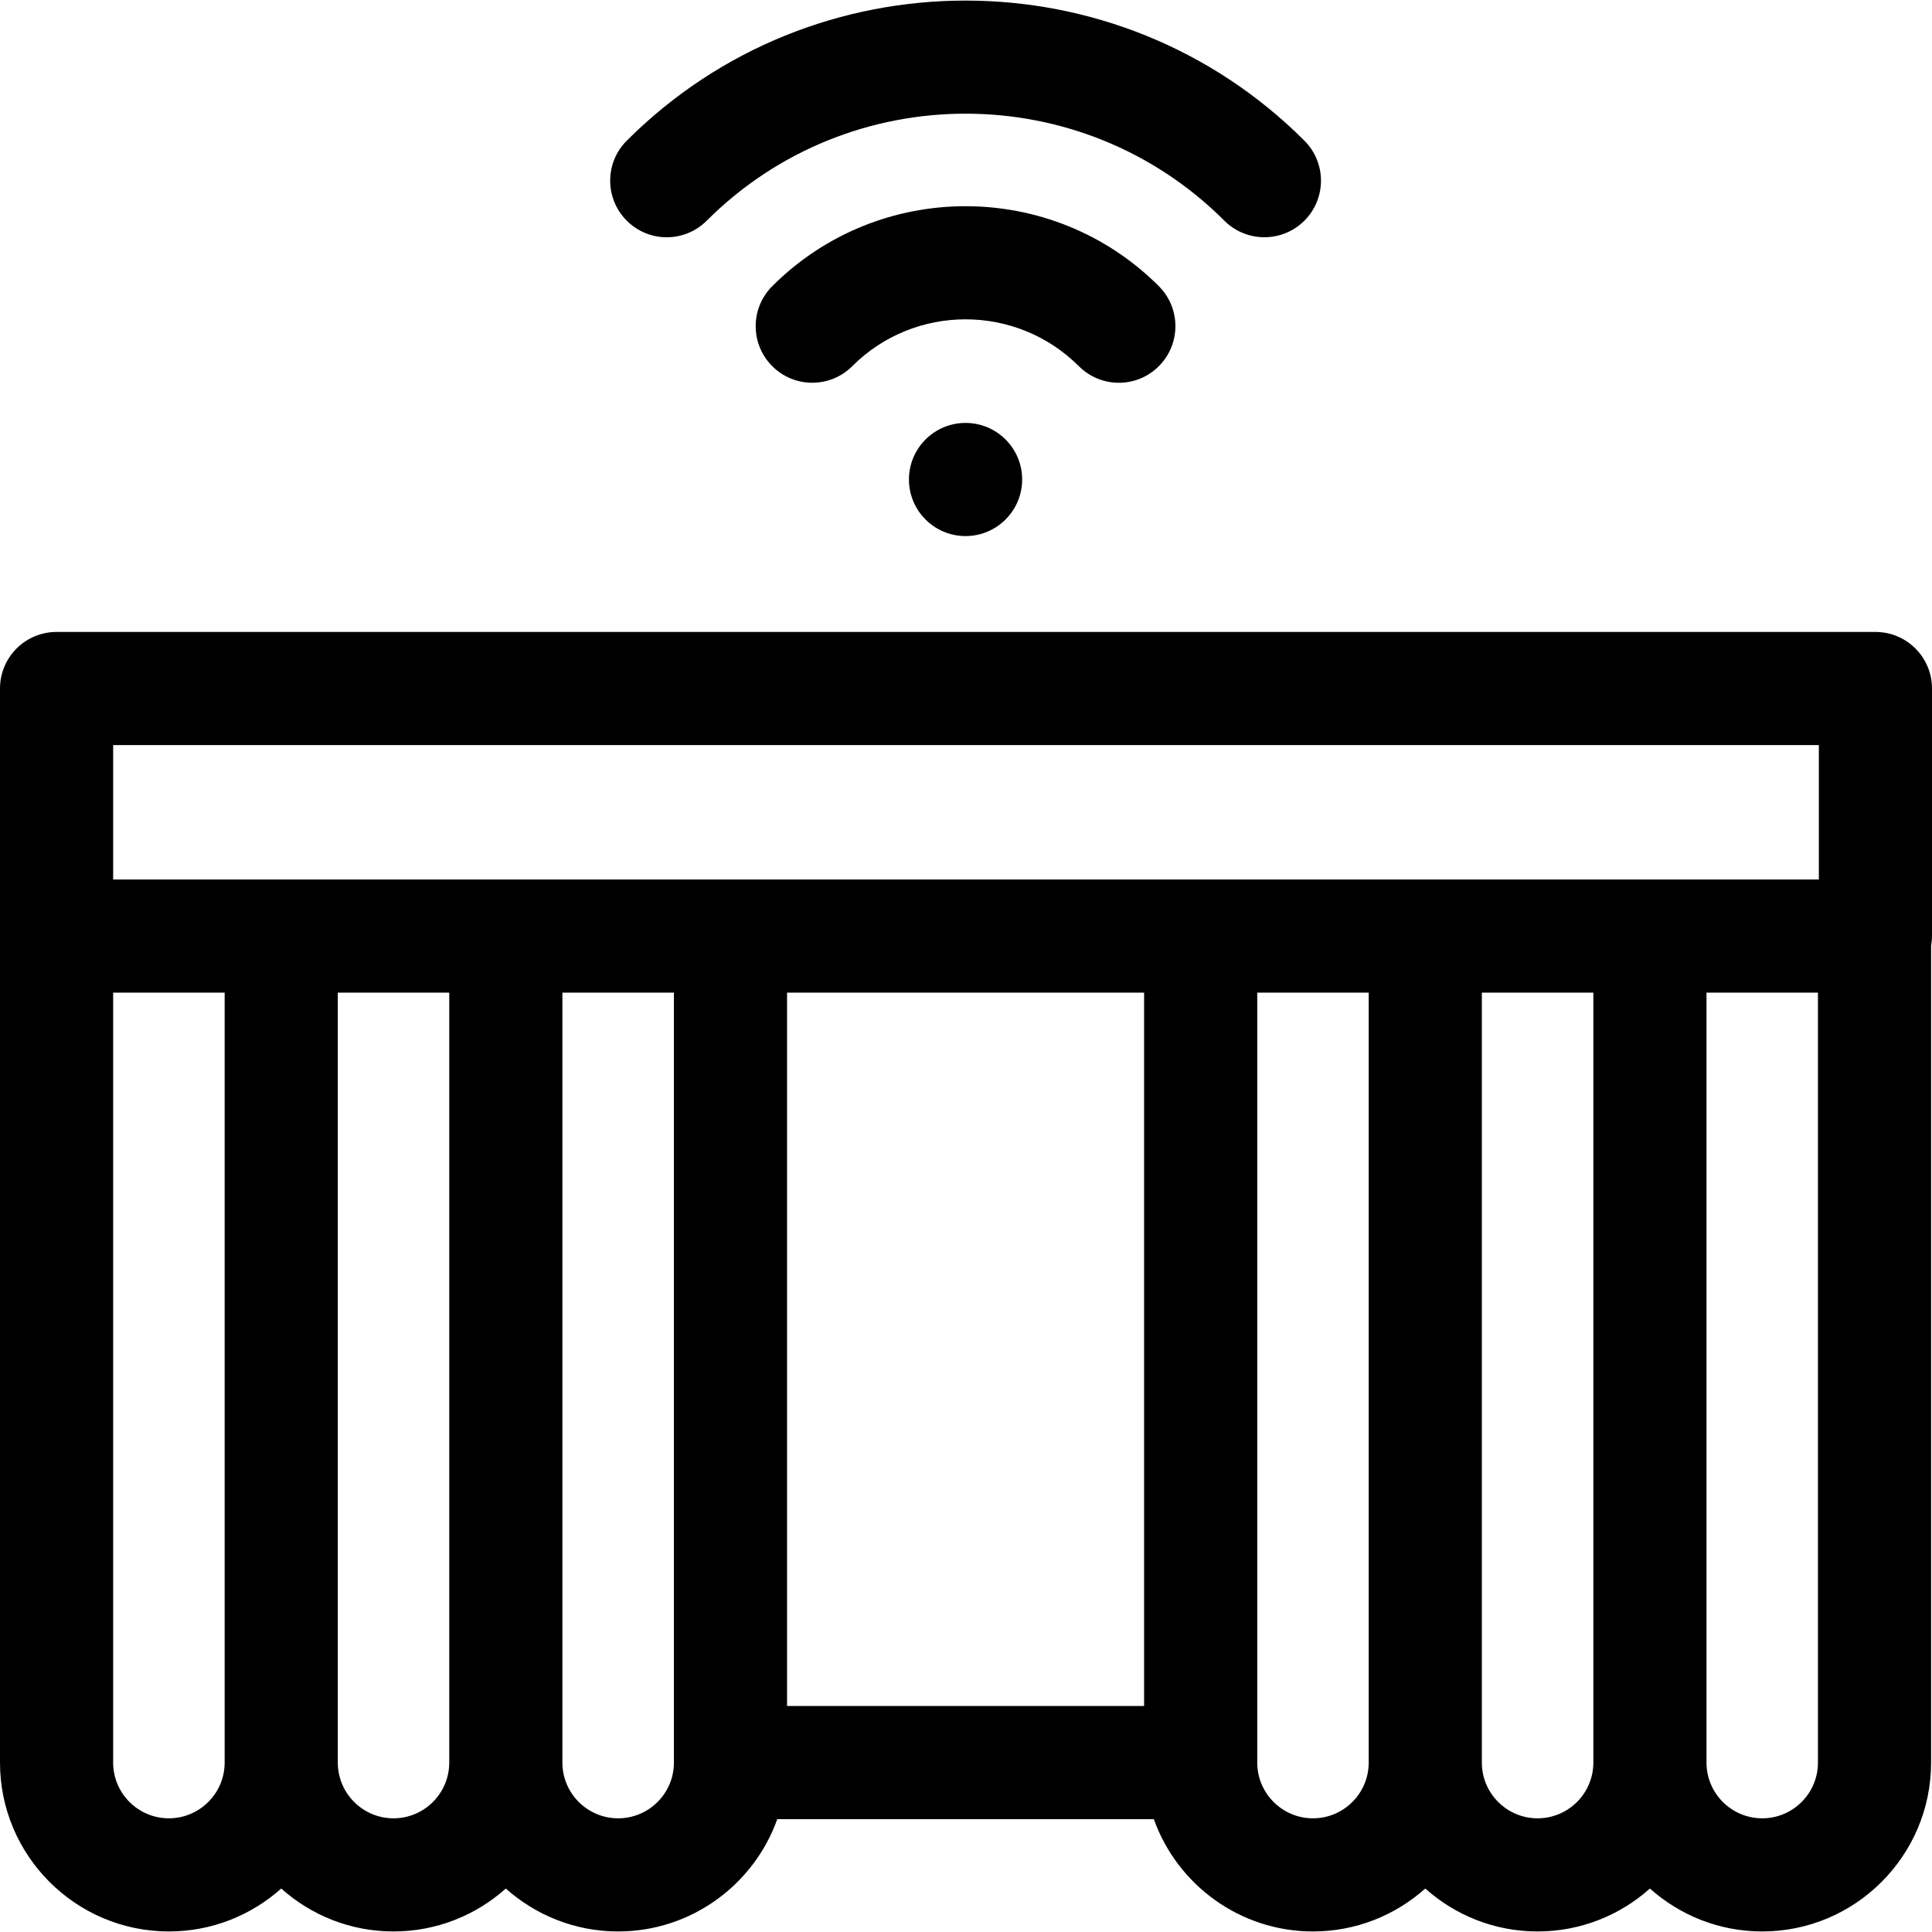 <svg width="32" height="32" viewBox="0 0 32 32" fill="none" xmlns="http://www.w3.org/2000/svg">
<path fill-rule="evenodd" clip-rule="evenodd" d="M11.043 3.93C11.283 3.93 11.523 3.838 11.706 3.655C14.07 1.292 17.916 1.292 20.279 3.655C20.645 4.021 21.239 4.021 21.605 3.655C21.971 3.289 21.971 2.696 21.605 2.33C18.51 -0.764 13.475 -0.764 10.381 2.33C10.015 2.696 10.015 3.289 10.381 3.655C10.564 3.838 10.804 3.93 11.043 3.93ZM19.194 6.065C19.011 6.248 18.772 6.34 18.532 6.34C18.292 6.34 18.052 6.248 17.869 6.065C16.834 5.031 15.151 5.03 14.116 6.065C13.75 6.431 13.157 6.431 12.791 6.065C12.425 5.699 12.425 5.106 12.791 4.74C14.556 2.974 17.429 2.974 19.194 4.74C19.56 5.106 19.56 5.699 19.194 6.065ZM31.063 10.467C31.58 10.467 32 10.886 32 11.404V15.504C32 15.559 31.994 15.612 31.985 15.664V29.194C31.985 30.736 30.73 31.991 29.188 31.991C28.474 31.991 27.822 31.722 27.328 31.28C26.833 31.722 26.181 31.991 25.467 31.991C24.754 31.991 24.102 31.722 23.607 31.28C23.112 31.722 22.46 31.991 21.747 31.991C20.533 31.991 19.497 31.213 19.111 30.131H12.874C12.488 31.213 11.452 31.991 10.238 31.991C9.525 31.991 8.873 31.722 8.378 31.28C7.883 31.722 7.231 31.991 6.518 31.991C5.804 31.991 5.152 31.722 4.658 31.28C4.163 31.722 3.511 31.991 2.797 31.991C1.255 31.991 0 30.736 0 29.194V11.404C0 10.886 0.42 10.467 0.937 10.467H31.063ZM30.126 12.341H1.874V14.567H30.126V12.341ZM13.036 28.256H18.95V16.441H13.036V28.256ZM1.874 29.194C1.874 29.703 2.288 30.117 2.797 30.117C3.306 30.117 3.721 29.703 3.721 29.194V16.441H1.874V29.194ZM5.595 29.194C5.595 29.703 6.009 30.117 6.518 30.117C7.027 30.117 7.441 29.703 7.441 29.194V16.441H5.595V29.194ZM9.315 29.194C9.315 29.703 9.729 30.117 10.239 30.117C10.748 30.117 11.162 29.703 11.162 29.194V16.441H9.315V29.194ZM20.824 29.194C20.824 29.703 21.238 30.117 21.747 30.117C22.256 30.117 22.67 29.703 22.67 29.194V16.441H20.824V29.194ZM24.544 29.194C24.544 29.703 24.958 30.117 25.467 30.117C25.976 30.117 26.391 29.703 26.391 29.194V16.441H24.544V29.194ZM29.188 30.117C29.697 30.117 30.111 29.703 30.111 29.194V16.441H28.265V29.194C28.265 29.703 28.679 30.117 29.188 30.117ZM16.93 7.942C16.93 8.459 16.51 8.879 15.992 8.879C15.475 8.879 15.055 8.459 15.055 7.942C15.055 7.424 15.475 7.005 15.992 7.005C16.51 7.005 16.93 7.424 16.93 7.942Z" fill="black"/>
</svg>
